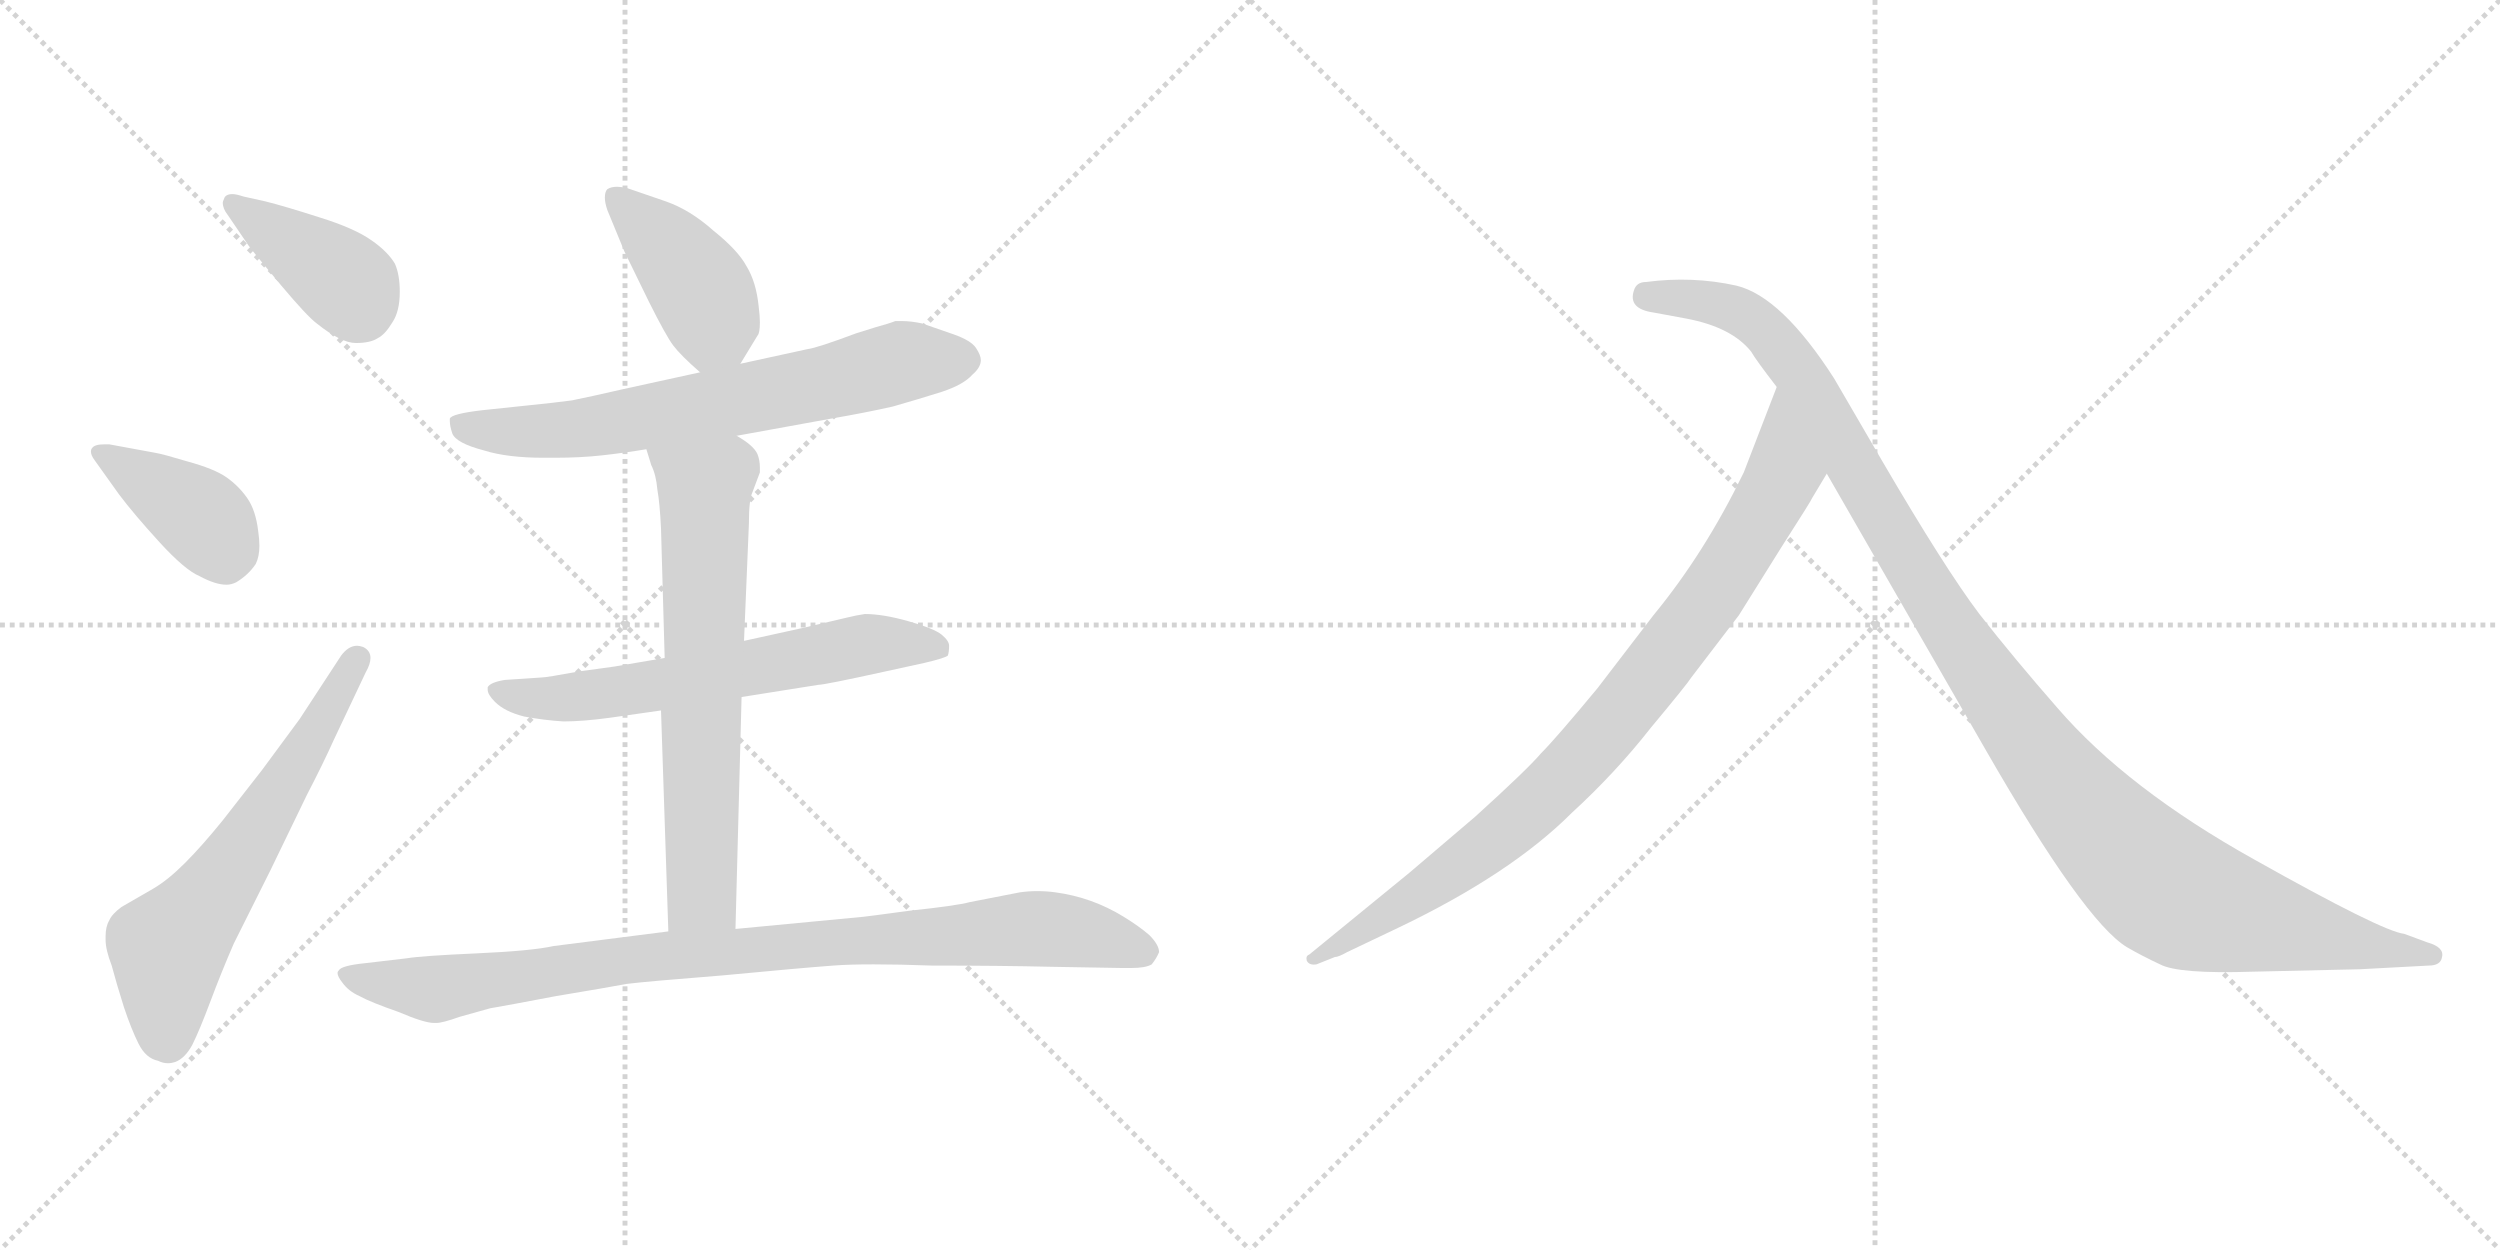 <svg version="1.1" viewBox="0 0 2048 1024" xmlns="http://www.w3.org/2000/svg">
  <g stroke="lightgray" stroke-dasharray="1,1" stroke-width="1" transform="scale(4, 4)">
    <line x1="0" y1="0" x2="256" y2="256"></line>
    <line x1="256" y1="0" x2="0" y2="256"></line>
    <line x1="128" y1="0" x2="128" y2="256"></line>
    <line x1="0" y1="128" x2="256" y2="128"></line>
    <line x1="256" y1="0" x2="512" y2="256"></line>
    <line x1="512" y1="0" x2="256" y2="256"></line>
    <line x1="384" y1="0" x2="384" y2="256"></line>
    <line x1="256" y1="128" x2="512" y2="128"></line>
  </g>
<g transform="scale(1, -1) translate(0, -850)">
   <style type="text/css">
    @keyframes keyframes0 {
      from {
       stroke: black;
       stroke-dashoffset: 393;
       stroke-width: 128;
       }
       56% {
       animation-timing-function: step-end;
       stroke: black;
       stroke-dashoffset: 0;
       stroke-width: 128;
       }
       to {
       stroke: black;
       stroke-width: 1024;
       }
       }
       #make-me-a-hanzi-animation-0 {
         animation: keyframes0 0.57s both;
         animation-delay: 0s;
         animation-timing-function: linear;
       }
    @keyframes keyframes1 {
      from {
       stroke: black;
       stroke-dashoffset: 392;
       stroke-width: 128;
       }
       56% {
       animation-timing-function: step-end;
       stroke: black;
       stroke-dashoffset: 0;
       stroke-width: 128;
       }
       to {
       stroke: black;
       stroke-width: 1024;
       }
       }
       #make-me-a-hanzi-animation-1 {
         animation: keyframes1 0.569s both;
         animation-delay: 0.57s;
         animation-timing-function: linear;
       }
    @keyframes keyframes2 {
      from {
       stroke: black;
       stroke-dashoffset: 617;
       stroke-width: 128;
       }
       67% {
       animation-timing-function: step-end;
       stroke: black;
       stroke-dashoffset: 0;
       stroke-width: 128;
       }
       to {
       stroke: black;
       stroke-width: 1024;
       }
       }
       #make-me-a-hanzi-animation-2 {
         animation: keyframes2 0.752s both;
         animation-delay: 1.139s;
         animation-timing-function: linear;
       }
    @keyframes keyframes3 {
      from {
       stroke: black;
       stroke-dashoffset: 416;
       stroke-width: 128;
       }
       58% {
       animation-timing-function: step-end;
       stroke: black;
       stroke-dashoffset: 0;
       stroke-width: 128;
       }
       to {
       stroke: black;
       stroke-width: 1024;
       }
       }
       #make-me-a-hanzi-animation-3 {
         animation: keyframes3 0.589s both;
         animation-delay: 1.891s;
         animation-timing-function: linear;
       }
    @keyframes keyframes4 {
      from {
       stroke: black;
       stroke-dashoffset: 680;
       stroke-width: 128;
       }
       69% {
       animation-timing-function: step-end;
       stroke: black;
       stroke-dashoffset: 0;
       stroke-width: 128;
       }
       to {
       stroke: black;
       stroke-width: 1024;
       }
       }
       #make-me-a-hanzi-animation-4 {
         animation: keyframes4 0.803s both;
         animation-delay: 2.479s;
         animation-timing-function: linear;
       }
    @keyframes keyframes5 {
      from {
       stroke: black;
       stroke-dashoffset: 625;
       stroke-width: 128;
       }
       67% {
       animation-timing-function: step-end;
       stroke: black;
       stroke-dashoffset: 0;
       stroke-width: 128;
       }
       to {
       stroke: black;
       stroke-width: 1024;
       }
       }
       #make-me-a-hanzi-animation-5 {
         animation: keyframes5 0.759s both;
         animation-delay: 3.283s;
         animation-timing-function: linear;
       }
    @keyframes keyframes6 {
      from {
       stroke: black;
       stroke-dashoffset: 668;
       stroke-width: 128;
       }
       68% {
       animation-timing-function: step-end;
       stroke: black;
       stroke-dashoffset: 0;
       stroke-width: 128;
       }
       to {
       stroke: black;
       stroke-width: 1024;
       }
       }
       #make-me-a-hanzi-animation-6 {
         animation: keyframes6 0.794s both;
         animation-delay: 4.042s;
         animation-timing-function: linear;
       }
    @keyframes keyframes7 {
      from {
       stroke: black;
       stroke-dashoffset: 918;
       stroke-width: 128;
       }
       75% {
       animation-timing-function: step-end;
       stroke: black;
       stroke-dashoffset: 0;
       stroke-width: 128;
       }
       to {
       stroke: black;
       stroke-width: 1024;
       }
       }
       #make-me-a-hanzi-animation-7 {
         animation: keyframes7 0.997s both;
         animation-delay: 4.835s;
         animation-timing-function: linear;
       }
    @keyframes keyframes8 {
      from {
       stroke: black;
       stroke-dashoffset: 882;
       stroke-width: 128;
       }
       74% {
       animation-timing-function: step-end;
       stroke: black;
       stroke-dashoffset: 0;
       stroke-width: 128;
       }
       to {
       stroke: black;
       stroke-width: 1024;
       }
       }
       #make-me-a-hanzi-animation-8 {
         animation: keyframes8 0.968s both;
         animation-delay: 5.832s;
         animation-timing-function: linear;
       }
    @keyframes keyframes9 {
      from {
       stroke: black;
       stroke-dashoffset: 1149;
       stroke-width: 128;
       }
       79% {
       animation-timing-function: step-end;
       stroke: black;
       stroke-dashoffset: 0;
       stroke-width: 128;
       }
       to {
       stroke: black;
       stroke-width: 1024;
       }
       }
       #make-me-a-hanzi-animation-9 {
         animation: keyframes9 1.185s both;
         animation-delay: 6.8s;
         animation-timing-function: linear;
       }
</style>
<path d="M 203.5 649.0 Q 209.5 641.0 230.5 616.0 Q 251.5 591.0 259.5 585.0 Q 279.5 569.0 291.5 569.0 Q 303.5 569.0 309.5 573.0 Q 315.5 576.0 321.5 586.0 Q 327.5 595.0 327.5 611.0 Q 327.5 625.0 323.5 634.0 Q 317.5 644.0 304.5 653.0 Q 290.5 663.0 261.5 672.0 Q 233.5 681.0 217.5 685.0 L 199.5 689.0 Q 193.5 691.0 190.5 691.0 Q 184.5 691.0 183.5 687.0 Q 182.5 685.0 182.5 684.0 Q 182.5 679.0 186.5 674.0 L 203.5 649.0 Z" fill="lightgray"></path> 
<path d="M 97.5 445.0 Q 109.5 429.0 130.5 406.0 Q 151.5 383.0 163.5 378.0 Q 176.5 371.0 185.5 371.0 Q 189.5 371.0 193.5 373.0 Q 203.5 379.0 209.5 388.0 Q 212.5 394.0 212.5 403.0 Q 212.5 408.0 211.5 415.0 Q 209.5 432.0 202.5 442.0 Q 195.5 452.0 185.5 459.0 Q 175.5 466.0 153.5 472.0 Q 133.5 478.0 127.5 479.0 L 89.5 486.0 L 85.5 486.0 Q 77.5 486.0 75.5 483.0 Q 74.5 482.0 74.5 480.0 Q 74.5 477.0 77.5 473.0 L 97.5 445.0 Z" fill="lightgray"></path> 
<path d="M 245.5 261.0 L 214.5 219.0 L 182.5 178.0 Q 165.5 157.0 151.5 143.0 Q 137.5 129.0 125.5 122.0 L 99.5 107.0 Q 91.5 101.0 89.5 96.0 Q 86.5 91.0 86.5 83.0 L 86.5 80.0 Q 86.5 72.0 91.5 59.0 Q 95.5 44.0 101.5 25.0 Q 107.5 7.0 113.5 -5.0 Q 119.5 -17.0 129.5 -19.0 Q 133.5 -21.0 137.5 -21.0 Q 140.5 -21.0 143.5 -20.0 Q 151.5 -17.0 157.5 -6.0 Q 163.5 6.0 172.5 30.0 Q 181.5 54.0 191.5 77.0 L 221.5 137.0 L 251.5 199.0 Q 264.5 224.0 273.5 244.0 L 299.5 299.0 Q 303.5 306.0 303.5 311.0 Q 303.5 317.0 297.5 320.0 Q 294.5 321.0 292.5 321.0 Q 285.5 321.0 279.5 313.0 L 245.5 261.0 Z" fill="lightgray"></path> 
<path d="M 606.5 552.0 L 620.5 575.0 Q 622.5 577.0 622.5 586.0 Q 622.5 591.0 621.5 599.0 Q 619.5 619.0 611.5 632.0 Q 604.5 645.0 584.5 661.0 Q 565.5 678.0 545.5 685.0 L 513.5 696.0 Q 508.5 697.0 505.5 697.0 Q 500.5 697.0 497.5 695.0 Q 495.5 693.0 495.5 688.0 Q 495.5 684.0 497.5 678.0 L 511.5 644.0 L 531.5 603.0 Q 545.5 575.0 551.5 567.0 Q 557.5 559.0 573.5 545.0 C 592.5 528.0 592.5 528.0 606.5 552.0 Z" fill="lightgray"></path> 
<path d="M 603.5 493.0 L 680.5 507.0 Q 709.5 512.0 731.5 517.0 Q 752.5 523.0 771.5 529.0 Q 789.5 535.0 796.5 543.0 Q 803.5 549.0 803.5 555.0 Q 803.5 559.0 799.5 565.0 Q 795.5 571.0 781.5 576.0 L 755.5 585.0 Q 746.5 587.0 738.5 587.0 L 733.5 587.0 Q 728.5 585.0 717.5 582.0 L 701.5 577.0 Q 669.5 565.0 661.5 564.0 L 606.5 552.0 L 573.5 545.0 L 509.5 531.0 Q 483.5 525.0 468.5 522.0 Q 453.5 520.0 433.5 518.0 L 395.5 514.0 Q 369.5 511.0 368.5 507.0 L 368.5 505.0 Q 368.5 501.0 370.5 495.0 Q 373.5 487.0 396.5 481.0 Q 415.5 475.0 445.5 475.0 L 454.5 475.0 Q 475.5 475.0 493.5 477.0 Q 511.5 479.0 529.5 482.0 L 603.5 493.0 Z" fill="lightgray"></path> 
<path d="M 607.5 279.0 L 670.5 289.0 Q 675.5 289.0 725.5 300.0 L 757.5 307.0 Q 774.5 311.0 776.5 313.0 Q 777.5 316.0 777.5 321.0 Q 777.5 325.0 771.5 330.0 Q 765.5 335.0 744.5 341.0 Q 723.5 347.0 708.5 347.0 Q 701.5 346.0 693.5 344.0 L 659.5 336.0 L 609.5 325.0 L 544.5 311.0 L 503.5 304.0 L 474.5 300.0 Q 447.5 295.0 443.5 295.0 L 413.5 293.0 Q 401.5 291.0 399.5 287.0 L 399.5 285.0 Q 399.5 281.0 405.5 275.0 Q 413.5 267.0 429.5 263.0 Q 445.5 260.0 461.5 259.0 Q 477.5 259.0 499.5 262.0 L 541.5 268.0 L 607.5 279.0 Z" fill="lightgray"></path> 
<path d="M 541.5 268.0 L 547.5 87.0 C 548.5 57.0 601.5 59.0 602.5 89.0 L 607.5 279.0 L 609.5 325.0 L 613.5 421.0 Q 613.5 441.0 616.5 447.0 L 622.5 463.0 L 622.5 467.0 Q 622.5 473.0 620.5 478.0 Q 617.5 485.0 603.5 493.0 C 578.5 510.0 520.5 511.0 529.5 482.0 L 533.5 469.0 Q 537.5 461.0 538.5 449.0 Q 540.5 438.0 541.5 417.0 L 544.5 311.0 L 541.5 268.0 Z" fill="lightgray"></path> 
<path d="M 547.5 87.0 L 453.5 75.0 Q 435.5 71.0 390.5 69.0 Q 345.5 67.0 333.5 65.0 L 299.5 61.0 Q 279.5 59.0 277.5 55.0 Q 276.5 54.0 276.5 53.0 Q 276.5 50.0 280.5 45.0 Q 285.5 38.0 294.5 34.0 Q 303.5 29.0 326.5 21.0 Q 347.5 12.0 355.5 12.0 L 357.5 12.0 Q 362.5 12.0 376.5 17.0 L 401.5 24.0 Q 413.5 26.0 455.5 34.0 Q 497.5 41.0 513.5 44.0 Q 529.5 46.0 592.5 51.0 Q 655.5 57.0 682.5 59.0 Q 695.5 60.0 715.5 60.0 Q 736.5 60.0 763.5 59.0 Q 819.5 59.0 861.5 58.0 L 919.5 57.0 L 926.5 57.0 Q 938.5 57.0 943.5 60.0 Q 947.5 65.0 949.5 70.0 Q 949.5 76.0 941.5 84.0 Q 933.5 91.0 920.5 99.0 Q 907.5 107.0 893.5 112.0 Q 879.5 117.0 864.5 119.0 Q 857.5 120.0 849.5 120.0 Q 842.5 120.0 835.5 119.0 L 794.5 111.0 Q 783.5 108.0 745.5 104.0 Q 708.5 99.0 707.5 99.0 L 602.5 89.0 L 547.5 87.0 Z" fill="lightgray"></path> 
<path d="M 1484.5 442.0 L 1496.5 462.0 C 1511.5 488.0 1466.5 561.0 1455.5 533.0 L 1428.5 463.0 Q 1396.5 397.0 1354.5 346.0 L 1308.5 286.0 Q 1274.5 245.0 1262.5 233.0 Q 1251.5 220.0 1208.5 181.0 L 1154.5 135.0 L 1072.5 68.0 Q 1069.5 67.0 1070.5 63.0 Q 1072.5 59.0 1078.5 60.0 L 1093.5 66.0 Q 1096.5 66.0 1103.5 70.0 L 1145.5 90.0 Q 1237.5 134.0 1287.5 184.0 Q 1323.5 217.0 1352.5 254.0 Q 1382.5 290.0 1385.5 295.0 L 1424.5 346.0 L 1459.5 402.0 Q 1484.5 441.0 1484.5 442.0 Z" fill="lightgray"></path> 
<path d="M 1496.5 462.0 L 1626.5 236.0 Q 1707.5 95.0 1742.5 74.0 Q 1754.5 67.0 1769.5 60.0 Q 1784.5 52.0 1845.5 54.0 L 1933.5 56.0 L 1989.5 59.0 Q 1999.5 59.0 2000.5 66.0 Q 2002.5 74.0 1988.5 78.0 L 1969.5 85.0 Q 1951.5 87.0 1846.5 146.0 Q 1742.5 204.0 1685.5 270.0 Q 1650.5 310.0 1621.5 347.0 Q 1593.5 384.0 1541.5 473.0 L 1502.5 540.0 Q 1459.5 607.0 1422.5 616.0 Q 1386.5 624.0 1348.5 619.0 Q 1340.5 619.0 1338.5 612.0 Q 1333.5 597.0 1354.5 594.0 L 1381.5 589.0 Q 1418.5 582.0 1434.5 562.0 Q 1438.5 555.0 1455.5 533.0 L 1496.5 462.0 Z" fill="lightgray"></path> 
      <clipPath id="make-me-a-hanzi-clip-0">
      <path d="M 203.5 649.0 Q 209.5 641.0 230.5 616.0 Q 251.5 591.0 259.5 585.0 Q 279.5 569.0 291.5 569.0 Q 303.5 569.0 309.5 573.0 Q 315.5 576.0 321.5 586.0 Q 327.5 595.0 327.5 611.0 Q 327.5 625.0 323.5 634.0 Q 317.5 644.0 304.5 653.0 Q 290.5 663.0 261.5 672.0 Q 233.5 681.0 217.5 685.0 L 199.5 689.0 Q 193.5 691.0 190.5 691.0 Q 184.5 691.0 183.5 687.0 Q 182.5 685.0 182.5 684.0 Q 182.5 679.0 186.5 674.0 L 203.5 649.0 Z" fill="lightgray"></path>
      </clipPath>
      <path clip-path="url(#make-me-a-hanzi-clip-0)" d="M 190.5 683.0 L 271.5 628.0 L 295.5 597.0 " fill="none" id="make-me-a-hanzi-animation-0" stroke-dasharray="265 530" stroke-linecap="round"></path>

      <clipPath id="make-me-a-hanzi-clip-1">
      <path d="M 97.5 445.0 Q 109.5 429.0 130.5 406.0 Q 151.5 383.0 163.5 378.0 Q 176.5 371.0 185.5 371.0 Q 189.5 371.0 193.5 373.0 Q 203.5 379.0 209.5 388.0 Q 212.5 394.0 212.5 403.0 Q 212.5 408.0 211.5 415.0 Q 209.5 432.0 202.5 442.0 Q 195.5 452.0 185.5 459.0 Q 175.5 466.0 153.5 472.0 Q 133.5 478.0 127.5 479.0 L 89.5 486.0 L 85.5 486.0 Q 77.5 486.0 75.5 483.0 Q 74.5 482.0 74.5 480.0 Q 74.5 477.0 77.5 473.0 L 97.5 445.0 Z" fill="lightgray"></path>
      </clipPath>
      <path clip-path="url(#make-me-a-hanzi-clip-1)" d="M 82.5 479.0 L 162.5 428.0 L 184.5 393.0 " fill="none" id="make-me-a-hanzi-animation-1" stroke-dasharray="264 528" stroke-linecap="round"></path>

      <clipPath id="make-me-a-hanzi-clip-2">
      <path d="M 245.5 261.0 L 214.5 219.0 L 182.5 178.0 Q 165.5 157.0 151.5 143.0 Q 137.5 129.0 125.5 122.0 L 99.5 107.0 Q 91.5 101.0 89.5 96.0 Q 86.5 91.0 86.5 83.0 L 86.5 80.0 Q 86.5 72.0 91.5 59.0 Q 95.5 44.0 101.5 25.0 Q 107.5 7.0 113.5 -5.0 Q 119.5 -17.0 129.5 -19.0 Q 133.5 -21.0 137.5 -21.0 Q 140.5 -21.0 143.5 -20.0 Q 151.5 -17.0 157.5 -6.0 Q 163.5 6.0 172.5 30.0 Q 181.5 54.0 191.5 77.0 L 221.5 137.0 L 251.5 199.0 Q 264.5 224.0 273.5 244.0 L 299.5 299.0 Q 303.5 306.0 303.5 311.0 Q 303.5 317.0 297.5 320.0 Q 294.5 321.0 292.5 321.0 Q 285.5 321.0 279.5 313.0 L 245.5 261.0 Z" fill="lightgray"></path>
      </clipPath>
      <path clip-path="url(#make-me-a-hanzi-clip-2)" d="M 137.5 -3.0 L 137.5 73.0 L 185.5 133.0 L 293.5 311.0 " fill="none" id="make-me-a-hanzi-animation-2" stroke-dasharray="489 978" stroke-linecap="round"></path>

      <clipPath id="make-me-a-hanzi-clip-3">
      <path d="M 606.5 552.0 L 620.5 575.0 Q 622.5 577.0 622.5 586.0 Q 622.5 591.0 621.5 599.0 Q 619.5 619.0 611.5 632.0 Q 604.5 645.0 584.5 661.0 Q 565.5 678.0 545.5 685.0 L 513.5 696.0 Q 508.5 697.0 505.5 697.0 Q 500.5 697.0 497.5 695.0 Q 495.5 693.0 495.5 688.0 Q 495.5 684.0 497.5 678.0 L 511.5 644.0 L 531.5 603.0 Q 545.5 575.0 551.5 567.0 Q 557.5 559.0 573.5 545.0 C 592.5 528.0 592.5 528.0 606.5 552.0 Z" fill="lightgray"></path>
      </clipPath>
      <path clip-path="url(#make-me-a-hanzi-clip-3)" d="M 503.5 690.0 L 540.5 655.0 L 576.5 609.0 L 584.5 583.0 L 575.5 561.0 " fill="none" id="make-me-a-hanzi-animation-3" stroke-dasharray="288 576" stroke-linecap="round"></path>

      <clipPath id="make-me-a-hanzi-clip-4">
      <path d="M 603.5 493.0 L 680.5 507.0 Q 709.5 512.0 731.5 517.0 Q 752.5 523.0 771.5 529.0 Q 789.5 535.0 796.5 543.0 Q 803.5 549.0 803.5 555.0 Q 803.5 559.0 799.5 565.0 Q 795.5 571.0 781.5 576.0 L 755.5 585.0 Q 746.5 587.0 738.5 587.0 L 733.5 587.0 Q 728.5 585.0 717.5 582.0 L 701.5 577.0 Q 669.5 565.0 661.5 564.0 L 606.5 552.0 L 573.5 545.0 L 509.5 531.0 Q 483.5 525.0 468.5 522.0 Q 453.5 520.0 433.5 518.0 L 395.5 514.0 Q 369.5 511.0 368.5 507.0 L 368.5 505.0 Q 368.5 501.0 370.5 495.0 Q 373.5 487.0 396.5 481.0 Q 415.5 475.0 445.5 475.0 L 454.5 475.0 Q 475.5 475.0 493.5 477.0 Q 511.5 479.0 529.5 482.0 L 603.5 493.0 Z" fill="lightgray"></path>
      </clipPath>
      <path clip-path="url(#make-me-a-hanzi-clip-4)" d="M 373.5 506.0 L 392.5 497.0 L 460.5 497.0 L 667.5 534.0 L 739.5 554.0 L 789.5 555.0 " fill="none" id="make-me-a-hanzi-animation-4" stroke-dasharray="552 1104" stroke-linecap="round"></path>

      <clipPath id="make-me-a-hanzi-clip-5">
      <path d="M 607.5 279.0 L 670.5 289.0 Q 675.5 289.0 725.5 300.0 L 757.5 307.0 Q 774.5 311.0 776.5 313.0 Q 777.5 316.0 777.5 321.0 Q 777.5 325.0 771.5 330.0 Q 765.5 335.0 744.5 341.0 Q 723.5 347.0 708.5 347.0 Q 701.5 346.0 693.5 344.0 L 659.5 336.0 L 609.5 325.0 L 544.5 311.0 L 503.5 304.0 L 474.5 300.0 Q 447.5 295.0 443.5 295.0 L 413.5 293.0 Q 401.5 291.0 399.5 287.0 L 399.5 285.0 Q 399.5 281.0 405.5 275.0 Q 413.5 267.0 429.5 263.0 Q 445.5 260.0 461.5 259.0 Q 477.5 259.0 499.5 262.0 L 541.5 268.0 L 607.5 279.0 Z" fill="lightgray"></path>
      </clipPath>
      <path clip-path="url(#make-me-a-hanzi-clip-5)" d="M 408.5 286.0 L 427.5 278.0 L 457.5 278.0 L 712.5 322.0 L 771.5 318.0 " fill="none" id="make-me-a-hanzi-animation-5" stroke-dasharray="497 994" stroke-linecap="round"></path>

      <clipPath id="make-me-a-hanzi-clip-6">
      <path d="M 541.5 268.0 L 547.5 87.0 C 548.5 57.0 601.5 59.0 602.5 89.0 L 607.5 279.0 L 609.5 325.0 L 613.5 421.0 Q 613.5 441.0 616.5 447.0 L 622.5 463.0 L 622.5 467.0 Q 622.5 473.0 620.5 478.0 Q 617.5 485.0 603.5 493.0 C 578.5 510.0 520.5 511.0 529.5 482.0 L 533.5 469.0 Q 537.5 461.0 538.5 449.0 Q 540.5 438.0 541.5 417.0 L 544.5 311.0 L 541.5 268.0 Z" fill="lightgray"></path>
      </clipPath>
      <path clip-path="url(#make-me-a-hanzi-clip-6)" d="M 537.5 477.0 L 577.5 450.0 L 575.5 117.0 L 554.5 95.0 " fill="none" id="make-me-a-hanzi-animation-6" stroke-dasharray="540 1080" stroke-linecap="round"></path>

      <clipPath id="make-me-a-hanzi-clip-7">
      <path d="M 547.5 87.0 L 453.5 75.0 Q 435.5 71.0 390.5 69.0 Q 345.5 67.0 333.5 65.0 L 299.5 61.0 Q 279.5 59.0 277.5 55.0 Q 276.5 54.0 276.5 53.0 Q 276.5 50.0 280.5 45.0 Q 285.5 38.0 294.5 34.0 Q 303.5 29.0 326.5 21.0 Q 347.5 12.0 355.5 12.0 L 357.5 12.0 Q 362.5 12.0 376.5 17.0 L 401.5 24.0 Q 413.5 26.0 455.5 34.0 Q 497.5 41.0 513.5 44.0 Q 529.5 46.0 592.5 51.0 Q 655.5 57.0 682.5 59.0 Q 695.5 60.0 715.5 60.0 Q 736.5 60.0 763.5 59.0 Q 819.5 59.0 861.5 58.0 L 919.5 57.0 L 926.5 57.0 Q 938.5 57.0 943.5 60.0 Q 947.5 65.0 949.5 70.0 Q 949.5 76.0 941.5 84.0 Q 933.5 91.0 920.5 99.0 Q 907.5 107.0 893.5 112.0 Q 879.5 117.0 864.5 119.0 Q 857.5 120.0 849.5 120.0 Q 842.5 120.0 835.5 119.0 L 794.5 111.0 Q 783.5 108.0 745.5 104.0 Q 708.5 99.0 707.5 99.0 L 602.5 89.0 L 547.5 87.0 Z" fill="lightgray"></path>
      </clipPath>
      <path clip-path="url(#make-me-a-hanzi-clip-7)" d="M 282.5 51.0 L 355.5 40.0 L 510.5 64.0 L 834.5 89.0 L 890.5 85.0 L 938.5 70.0 " fill="none" id="make-me-a-hanzi-animation-7" stroke-dasharray="790 1580" stroke-linecap="round"></path>

      <clipPath id="make-me-a-hanzi-clip-8">
      <path d="M 1484.5 442.0 L 1496.5 462.0 C 1511.5 488.0 1466.5 561.0 1455.5 533.0 L 1428.5 463.0 Q 1396.5 397.0 1354.5 346.0 L 1308.5 286.0 Q 1274.5 245.0 1262.5 233.0 Q 1251.5 220.0 1208.5 181.0 L 1154.5 135.0 L 1072.5 68.0 Q 1069.5 67.0 1070.5 63.0 Q 1072.5 59.0 1078.5 60.0 L 1093.5 66.0 Q 1096.5 66.0 1103.5 70.0 L 1145.5 90.0 Q 1237.5 134.0 1287.5 184.0 Q 1323.5 217.0 1352.5 254.0 Q 1382.5 290.0 1385.5 295.0 L 1424.5 346.0 L 1459.5 402.0 Q 1484.5 441.0 1484.5 442.0 Z" fill="lightgray"></path>
      </clipPath>
      <path clip-path="url(#make-me-a-hanzi-clip-8)" d="M 1455.5 525.0 L 1461.5 465.0 L 1453.5 446.0 L 1404.5 366.0 L 1317.5 253.0 L 1214.5 154.0 L 1075.5 64.0 " fill="none" id="make-me-a-hanzi-animation-8" stroke-dasharray="754 1508" stroke-linecap="round"></path>

      <clipPath id="make-me-a-hanzi-clip-9">
      <path d="M 1496.5 462.0 L 1626.5 236.0 Q 1707.5 95.0 1742.5 74.0 Q 1754.5 67.0 1769.5 60.0 Q 1784.5 52.0 1845.5 54.0 L 1933.5 56.0 L 1989.5 59.0 Q 1999.5 59.0 2000.5 66.0 Q 2002.5 74.0 1988.5 78.0 L 1969.5 85.0 Q 1951.5 87.0 1846.5 146.0 Q 1742.5 204.0 1685.5 270.0 Q 1650.5 310.0 1621.5 347.0 Q 1593.5 384.0 1541.5 473.0 L 1502.5 540.0 Q 1459.5 607.0 1422.5 616.0 Q 1386.5 624.0 1348.5 619.0 Q 1340.5 619.0 1338.5 612.0 Q 1333.5 597.0 1354.5 594.0 L 1381.5 589.0 Q 1418.5 582.0 1434.5 562.0 Q 1438.5 555.0 1455.5 533.0 L 1496.5 462.0 Z" fill="lightgray"></path>
      </clipPath>
      <path clip-path="url(#make-me-a-hanzi-clip-9)" d="M 1349.5 607.0 L 1421.5 596.0 L 1457.5 567.0 L 1641.5 271.0 L 1702.5 192.0 L 1767.5 127.0 L 1800.5 109.0 L 1851.5 95.0 L 1991.5 67.0 " fill="none" id="make-me-a-hanzi-animation-9" stroke-dasharray="1021 2042" stroke-linecap="round"></path>

</g>
</svg>
